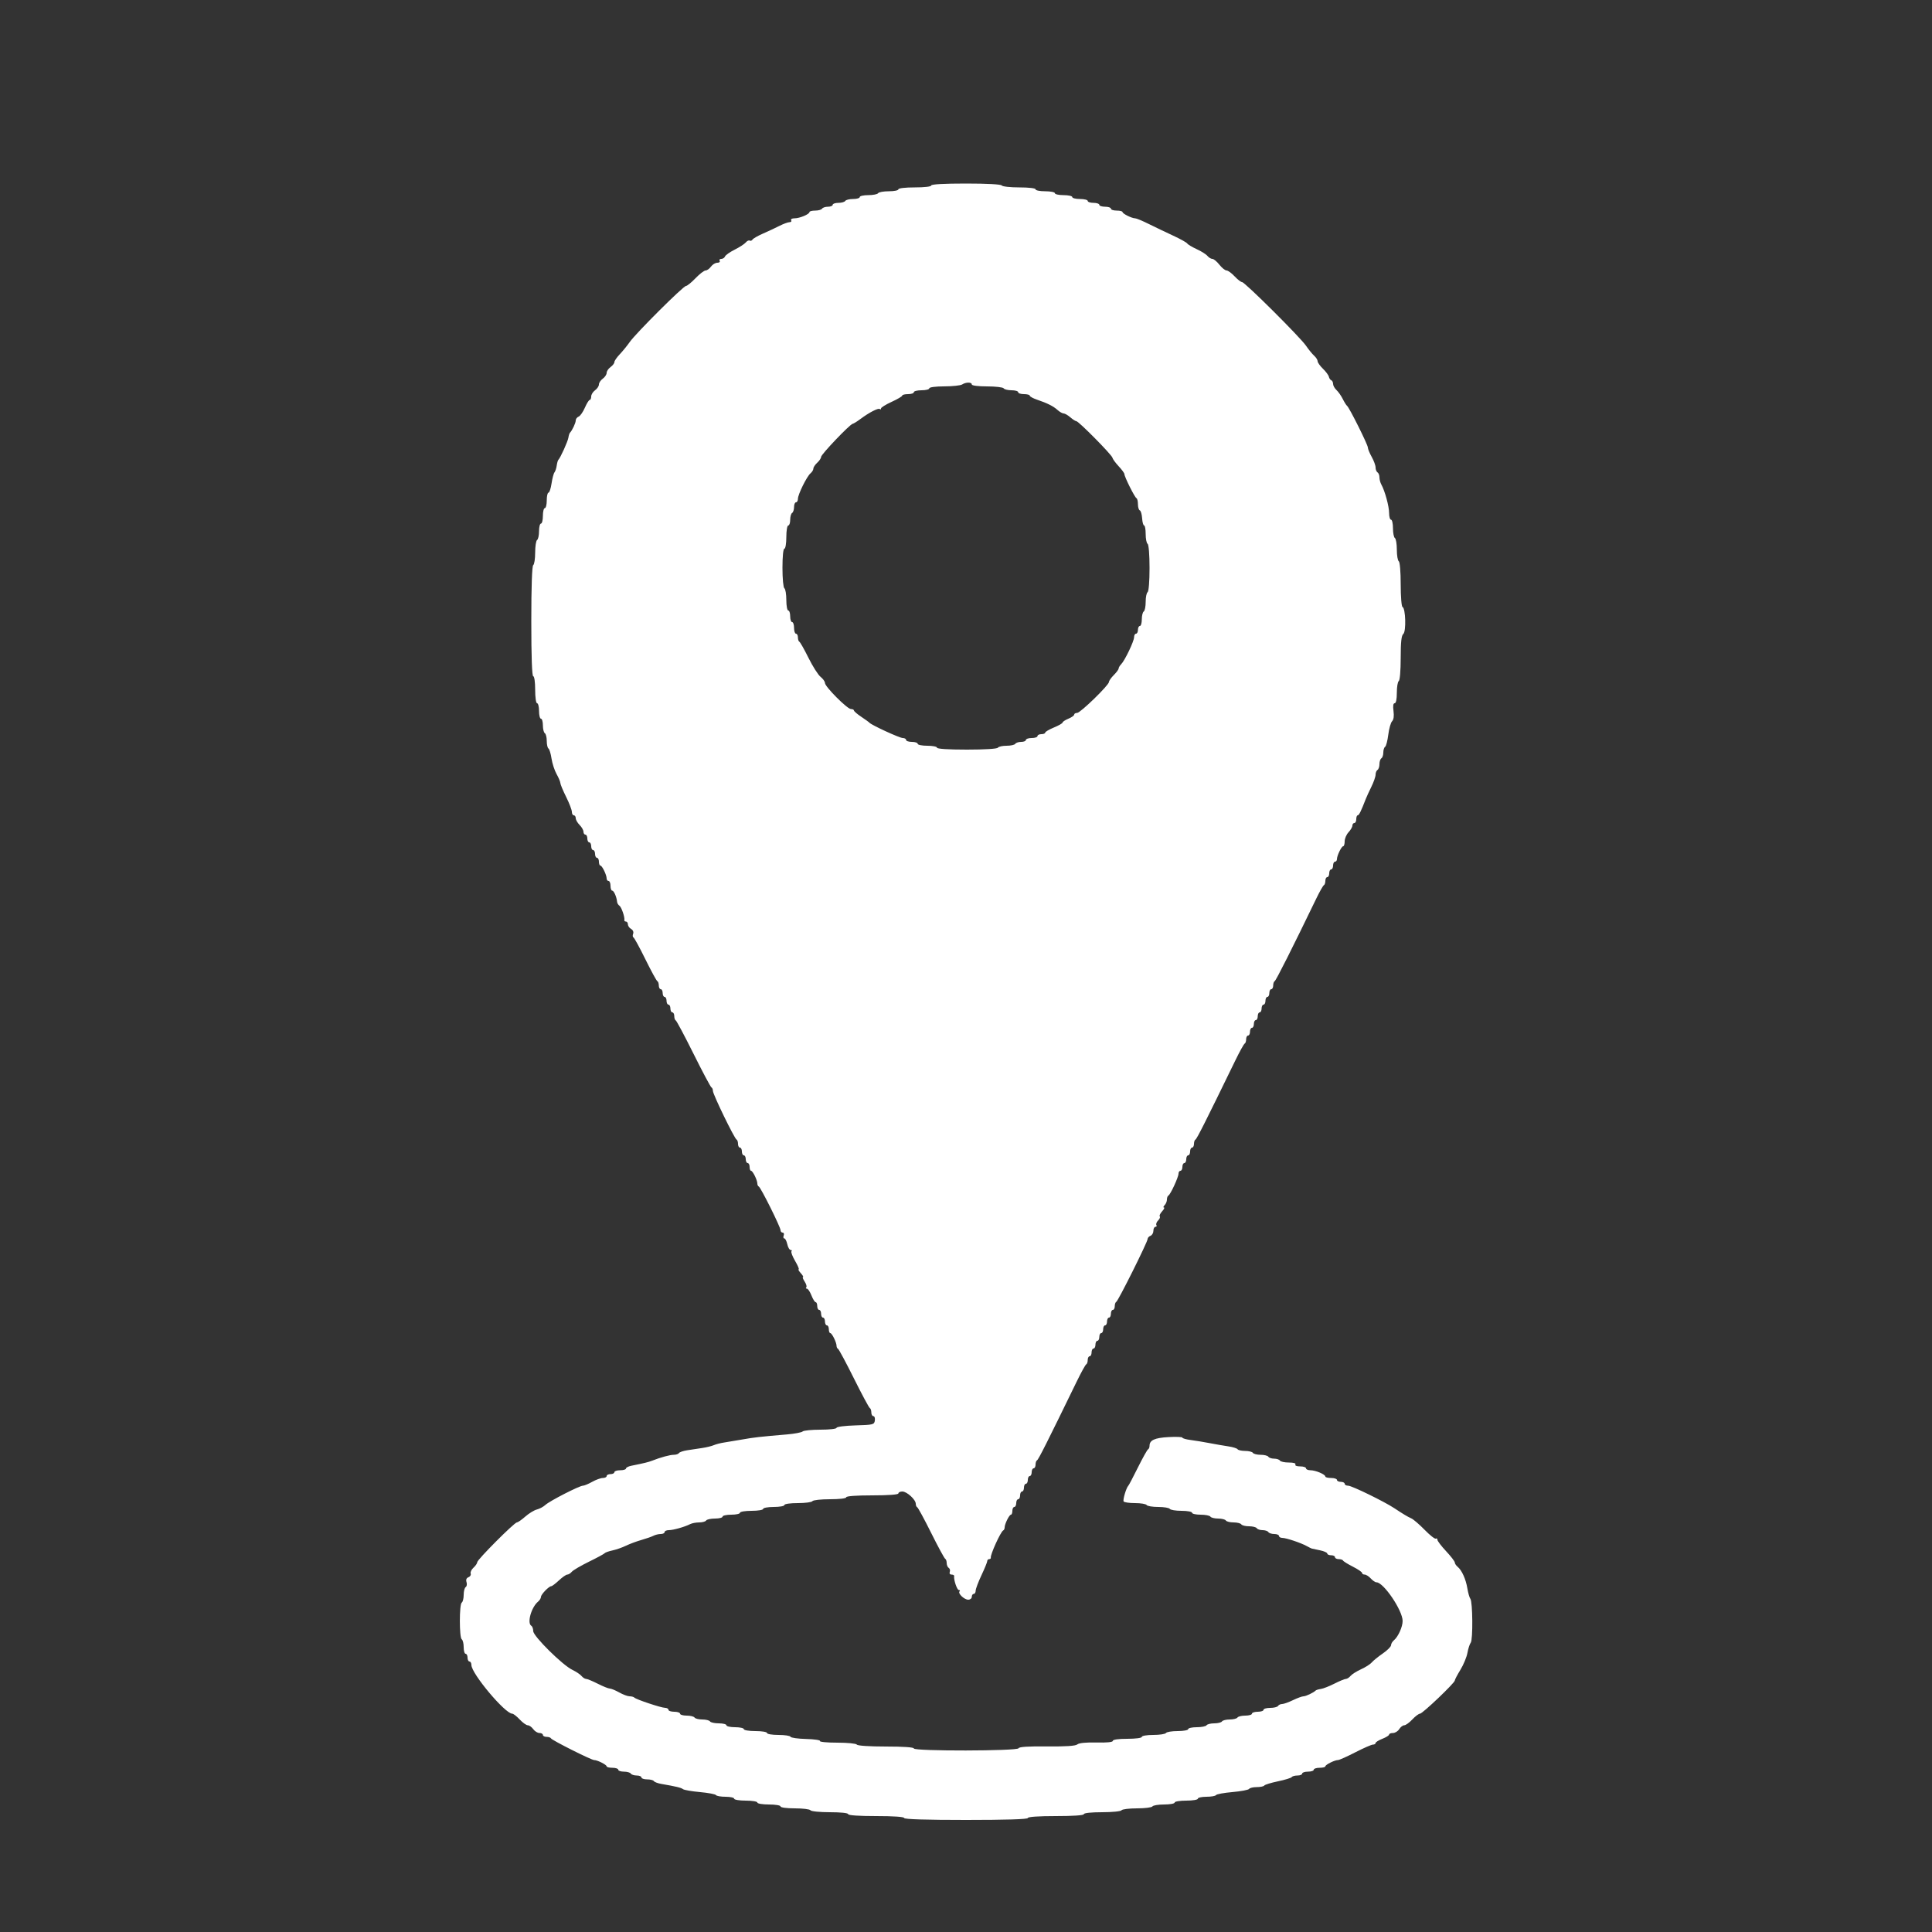 <svg id="svg" version="1.1" width="400" height="400" viewBox="0 0 400 400" xmlns="http://www.w3.org/2000/svg" xmlns:xlink="http://www.w3.org/1999/xlink" >
<rect x="0" y="0" width="400" height="400" fill="#333333" stroke="none"/>
<g id="svgg">
<path id="path0" d="M192.800 38.400 C 192.800 38.635,191.400 38.800,189.400 38.800 C 187.400 38.800,186.000 38.965,186.000 39.200 C 186.000 39.420,185.111 39.600,184.024 39.600 C 182.937 39.600,181.936 39.780,181.800 40.000 C 181.664 40.220,180.753 40.400,179.776 40.400 C 178.799 40.400,178.000 40.580,178.000 40.800 C 178.000 41.020,177.381 41.200,176.624 41.200 C 175.867 41.200,175.136 41.380,175.000 41.600 C 174.864 41.820,174.223 42.000,173.576 42.000 C 172.929 42.000,172.400 42.180,172.400 42.400 C 172.400 42.620,171.961 42.800,171.424 42.800 C 170.887 42.800,170.336 42.980,170.200 43.200 C 170.064 43.420,169.423 43.600,168.776 43.600 C 168.129 43.600,167.599 43.735,167.597 43.900 C 167.592 44.352,165.569 45.200,164.497 45.200 C 163.969 45.200,163.662 45.376,163.800 45.600 C 163.936 45.820,163.784 46.000,163.461 46.000 C 163.139 46.000,162.184 46.352,161.338 46.781 C 160.492 47.211,158.956 47.931,157.924 48.380 C 156.893 48.830,155.935 49.381,155.797 49.605 C 155.658 49.830,155.398 49.922,155.218 49.811 C 155.038 49.700,154.671 49.874,154.401 50.198 C 154.132 50.522,153.100 51.193,152.107 51.689 C 151.114 52.185,150.214 52.818,150.108 53.095 C 150.002 53.373,149.653 53.600,149.334 53.600 C 149.014 53.600,148.864 53.780,149.000 54.000 C 149.136 54.220,148.916 54.400,148.512 54.400 C 148.107 54.400,147.517 54.760,147.200 55.200 C 146.883 55.640,146.379 56.000,146.080 56.000 C 145.782 56.000,144.846 56.720,144.000 57.600 C 143.154 58.480,142.270 59.200,142.034 59.200 C 141.479 59.200,131.673 68.968,130.390 70.800 C 129.850 71.570,128.912 72.722,128.304 73.359 C 127.697 73.997,127.200 74.722,127.200 74.971 C 127.200 75.220,126.840 75.683,126.400 76.000 C 125.960 76.317,125.600 76.857,125.600 77.200 C 125.600 77.543,125.240 78.083,124.800 78.400 C 124.360 78.717,124.000 79.257,124.000 79.600 C 124.000 79.943,123.640 80.483,123.200 80.800 C 122.760 81.117,122.400 81.697,122.400 82.088 C 122.400 82.480,122.262 82.800,122.094 82.800 C 121.926 82.800,121.474 83.527,121.089 84.415 C 120.705 85.302,120.122 86.132,119.795 86.257 C 119.468 86.383,119.200 86.739,119.200 87.048 C 119.200 87.569,118.462 89.138,118.000 89.600 C 117.890 89.710,117.747 90.160,117.683 90.600 C 117.570 91.371,116.026 94.790,115.605 95.200 C 115.492 95.310,115.337 95.850,115.261 96.400 C 115.185 96.950,114.976 97.580,114.798 97.800 C 114.620 98.020,114.348 99.055,114.192 100.100 C 114.036 101.145,113.750 102.000,113.555 102.000 C 113.360 102.000,113.200 102.720,113.200 103.600 C 113.200 104.480,113.020 105.200,112.800 105.200 C 112.580 105.200,112.400 105.920,112.400 106.800 C 112.400 107.680,112.220 108.400,112.000 108.400 C 111.780 108.400,111.600 109.109,111.600 109.976 C 111.600 110.843,111.420 111.664,111.200 111.800 C 110.980 111.936,110.800 113.106,110.800 114.400 C 110.800 115.694,110.620 116.864,110.400 117.000 C 110.149 117.155,110.000 121.471,110.000 128.624 C 110.000 135.941,110.143 140.000,110.400 140.000 C 110.629 140.000,110.800 141.200,110.800 142.800 C 110.800 144.400,110.971 145.600,111.200 145.600 C 111.420 145.600,111.600 146.320,111.600 147.200 C 111.600 148.080,111.780 148.800,112.000 148.800 C 112.220 148.800,112.400 149.419,112.400 150.176 C 112.400 150.933,112.580 151.664,112.800 151.800 C 113.020 151.936,113.200 152.656,113.200 153.400 C 113.200 154.144,113.359 154.851,113.554 154.971 C 113.748 155.092,114.032 156.022,114.185 157.038 C 114.337 158.054,114.808 159.502,115.231 160.255 C 115.654 161.008,116.006 161.844,116.013 162.112 C 116.019 162.380,116.559 163.675,117.213 164.990 C 117.866 166.304,118.400 167.699,118.400 168.090 C 118.400 168.480,118.580 168.800,118.800 168.800 C 119.020 168.800,119.200 169.070,119.200 169.400 C 119.200 169.730,119.560 170.360,120.000 170.800 C 120.440 171.240,120.800 171.870,120.800 172.200 C 120.800 172.530,120.980 172.800,121.200 172.800 C 121.420 172.800,121.600 173.160,121.600 173.600 C 121.600 174.040,121.780 174.400,122.000 174.400 C 122.220 174.400,122.400 174.760,122.400 175.200 C 122.400 175.640,122.580 176.000,122.800 176.000 C 123.020 176.000,123.200 176.360,123.200 176.800 C 123.200 177.240,123.380 177.600,123.600 177.600 C 123.820 177.600,124.000 177.960,124.000 178.400 C 124.000 178.840,124.135 179.201,124.300 179.203 C 124.659 179.207,125.600 181.144,125.600 181.880 C 125.600 182.166,125.780 182.400,126.000 182.400 C 126.220 182.400,126.400 182.850,126.400 183.400 C 126.400 183.950,126.559 184.400,126.753 184.400 C 127.102 184.400,127.671 185.710,127.761 186.717 C 127.786 187.001,128.003 187.361,128.242 187.517 C 128.669 187.795,129.395 189.910,129.266 190.500 C 129.230 190.665,129.380 190.800,129.600 190.800 C 129.820 190.800,130.000 191.061,130.000 191.380 C 130.000 191.699,130.298 192.127,130.662 192.331 C 131.046 192.545,131.223 192.963,131.084 193.325 C 130.953 193.668,130.981 194.005,131.148 194.074 C 131.314 194.143,132.425 196.180,133.617 198.600 C 134.808 201.020,135.921 203.060,136.091 203.133 C 136.261 203.207,136.400 203.612,136.400 204.033 C 136.400 204.455,136.580 204.800,136.800 204.800 C 137.020 204.800,137.200 205.160,137.200 205.600 C 137.200 206.040,137.380 206.400,137.600 206.400 C 137.820 206.400,138.000 206.760,138.000 207.200 C 138.000 207.640,138.180 208.000,138.400 208.000 C 138.620 208.000,138.800 208.360,138.800 208.800 C 138.800 209.240,138.980 209.600,139.200 209.600 C 139.420 209.600,139.600 209.945,139.600 210.367 C 139.600 210.788,139.738 211.193,139.907 211.267 C 140.076 211.340,141.738 214.460,143.600 218.200 C 145.462 221.940,147.124 225.060,147.293 225.133 C 147.462 225.207,147.600 225.535,147.600 225.862 C 147.600 226.574,152.056 235.742,152.495 235.933 C 152.663 236.007,152.800 236.412,152.800 236.833 C 152.800 237.255,152.980 237.600,153.200 237.600 C 153.420 237.600,153.600 237.960,153.600 238.400 C 153.600 238.840,153.780 239.200,154.000 239.200 C 154.220 239.200,154.400 239.560,154.400 240.000 C 154.400 240.440,154.580 240.800,154.800 240.800 C 155.020 240.800,155.200 241.160,155.200 241.600 C 155.200 242.040,155.335 242.401,155.500 242.403 C 155.851 242.407,156.800 244.337,156.800 245.046 C 156.800 245.314,156.937 245.593,157.105 245.667 C 157.514 245.845,161.606 254.065,161.603 254.700 C 161.601 254.975,161.799 255.200,162.043 255.200 C 162.286 255.200,162.382 255.470,162.255 255.800 C 162.129 256.130,162.185 256.400,162.381 256.400 C 162.576 256.400,162.855 256.940,163.000 257.600 C 163.145 258.260,163.459 258.800,163.698 258.800 C 163.938 258.800,164.014 258.920,163.867 259.066 C 163.721 259.212,164.059 260.112,164.618 261.066 C 165.176 262.020,165.508 262.800,165.355 262.800 C 165.201 262.800,165.402 263.160,165.800 263.600 C 166.198 264.040,166.402 264.400,166.253 264.400 C 166.104 264.400,166.256 264.819,166.592 265.332 C 166.928 265.844,167.082 266.384,166.935 266.532 C 166.787 266.679,166.843 266.800,167.059 266.800 C 167.274 266.800,167.698 267.430,168.000 268.200 C 168.302 268.970,168.696 269.600,168.875 269.600 C 169.054 269.600,169.200 269.960,169.200 270.400 C 169.200 270.840,169.380 271.200,169.600 271.200 C 169.820 271.200,170.000 271.560,170.000 272.000 C 170.000 272.440,170.180 272.800,170.400 272.800 C 170.620 272.800,170.800 273.160,170.800 273.600 C 170.800 274.040,170.980 274.400,171.200 274.400 C 171.420 274.400,171.600 274.760,171.600 275.200 C 171.600 275.640,171.735 276.001,171.900 276.003 C 172.251 276.007,173.200 277.937,173.200 278.646 C 173.200 278.914,173.338 279.193,173.507 279.267 C 173.675 279.340,175.157 282.100,176.800 285.400 C 178.443 288.700,179.925 291.460,180.093 291.533 C 180.262 291.607,180.400 292.012,180.400 292.433 C 180.400 292.855,180.593 293.200,180.828 293.200 C 181.063 293.200,181.198 293.605,181.128 294.100 C 181.007 294.954,180.800 295.006,177.100 295.114 C 174.944 295.178,173.200 295.401,173.200 295.614 C 173.200 295.831,171.744 296.000,169.880 296.000 C 168.054 296.000,166.389 296.165,166.180 296.368 C 165.971 296.570,164.540 296.844,163.000 296.976 C 157.178 297.476,156.136 297.593,153.800 298.010 C 152.480 298.246,150.770 298.531,150.000 298.644 C 149.230 298.757,148.240 299.007,147.800 299.200 C 147.360 299.393,146.280 299.658,145.400 299.791 C 144.520 299.923,143.124 300.133,142.297 300.258 C 141.471 300.382,140.695 300.645,140.574 300.842 C 140.452 301.039,139.971 301.200,139.505 301.200 C 138.706 301.200,136.795 301.720,135.000 302.425 C 134.251 302.720,133.390 302.929,130.700 303.470 C 130.095 303.591,129.600 303.850,129.600 304.045 C 129.600 304.240,129.060 304.400,128.400 304.400 C 127.740 304.400,127.200 304.580,127.200 304.800 C 127.200 305.020,126.840 305.200,126.400 305.200 C 125.960 305.200,125.600 305.380,125.600 305.600 C 125.600 305.820,125.245 306.000,124.812 306.000 C 124.379 306.000,123.383 306.360,122.600 306.800 C 121.817 307.240,120.956 307.599,120.688 307.597 C 119.981 307.592,113.791 310.763,112.916 311.578 C 112.507 311.959,111.713 312.385,111.150 312.527 C 110.588 312.668,109.514 313.324,108.764 313.985 C 108.014 314.646,107.232 315.190,107.026 315.194 C 106.495 315.203,98.810 322.909,98.805 323.438 C 98.802 323.679,98.452 324.191,98.027 324.576 C 97.602 324.960,97.342 325.505,97.450 325.786 C 97.558 326.067,97.353 326.409,96.995 326.546 C 96.569 326.710,96.429 327.061,96.589 327.564 C 96.723 327.987,96.645 328.448,96.416 328.590 C 96.187 328.731,96.000 329.456,96.000 330.200 C 96.000 330.944,95.820 331.664,95.600 331.800 C 95.078 332.122,95.078 339.078,95.600 339.400 C 95.820 339.536,96.000 340.267,96.000 341.024 C 96.000 341.781,96.180 342.400,96.400 342.400 C 96.620 342.400,96.800 342.760,96.800 343.200 C 96.800 343.640,96.980 344.000,97.200 344.000 C 97.420 344.000,97.600 344.324,97.600 344.720 C 97.600 346.494,104.568 354.800,106.057 354.800 C 106.289 354.800,106.983 355.340,107.600 356.000 C 108.217 356.660,108.969 357.200,109.272 357.200 C 109.575 357.200,110.083 357.560,110.400 358.000 C 110.717 358.440,111.297 358.800,111.688 358.800 C 112.080 358.800,112.400 358.980,112.400 359.200 C 112.400 359.420,112.745 359.600,113.167 359.600 C 113.588 359.600,113.993 359.737,114.067 359.905 C 114.232 360.283,122.441 364.407,123.020 364.403 C 123.674 364.398,125.593 365.365,125.597 365.700 C 125.599 365.865,126.140 366.000,126.800 366.000 C 127.460 366.000,128.000 366.180,128.000 366.400 C 128.000 366.620,128.529 366.800,129.176 366.800 C 129.823 366.800,130.464 366.980,130.600 367.200 C 130.736 367.420,131.287 367.600,131.824 367.600 C 132.361 367.600,132.800 367.780,132.800 368.000 C 132.800 368.220,133.329 368.400,133.976 368.400 C 134.623 368.400,135.252 368.560,135.373 368.756 C 135.494 368.951,136.179 369.213,136.896 369.337 C 139.999 369.873,141.025 370.120,141.411 370.426 C 141.637 370.604,143.217 370.877,144.922 371.031 C 146.627 371.186,148.118 371.467,148.235 371.656 C 148.352 371.845,149.247 372.000,150.224 372.000 C 151.201 372.000,152.000 372.180,152.000 372.400 C 152.000 372.622,153.067 372.800,154.400 372.800 C 155.733 372.800,156.800 372.978,156.800 373.200 C 156.800 373.422,157.867 373.600,159.200 373.600 C 160.533 373.600,161.600 373.778,161.600 374.000 C 161.600 374.231,162.859 374.400,164.576 374.400 C 166.213 374.400,167.664 374.580,167.800 374.800 C 167.937 375.021,169.737 375.200,171.824 375.200 C 174.075 375.200,175.600 375.362,175.600 375.600 C 175.600 375.848,177.800 376.000,181.400 376.000 C 185.000 376.000,187.200 376.152,187.200 376.400 C 187.200 376.658,191.733 376.800,200.000 376.800 C 208.267 376.800,212.800 376.658,212.800 376.400 C 212.800 376.152,215.000 376.000,218.600 376.000 C 222.200 376.000,224.400 375.848,224.400 375.600 C 224.400 375.362,225.925 375.200,228.176 375.200 C 230.263 375.200,232.063 375.021,232.200 374.800 C 232.336 374.580,233.776 374.400,235.400 374.400 C 237.024 374.400,238.464 374.220,238.600 374.000 C 238.736 373.780,239.827 373.600,241.024 373.600 C 242.221 373.600,243.200 373.420,243.200 373.200 C 243.200 372.978,244.267 372.800,245.600 372.800 C 246.933 372.800,248.000 372.622,248.000 372.400 C 248.000 372.180,248.799 372.000,249.776 372.000 C 250.753 372.000,251.649 371.844,251.768 371.652 C 251.886 371.461,253.423 371.179,255.184 371.026 C 256.945 370.872,258.490 370.578,258.617 370.373 C 258.743 370.168,259.456 370.000,260.200 370.000 C 260.944 370.000,261.643 369.854,261.753 369.676 C 261.863 369.498,263.144 369.104,264.600 368.800 C 266.056 368.496,267.337 368.102,267.447 367.924 C 267.557 367.746,268.087 367.600,268.624 367.600 C 269.161 367.600,269.600 367.420,269.600 367.200 C 269.600 366.980,270.140 366.800,270.800 366.800 C 271.460 366.800,272.000 366.620,272.000 366.400 C 272.000 366.180,272.540 366.000,273.200 366.000 C 273.860 366.000,274.401 365.865,274.403 365.700 C 274.407 365.355,276.332 364.400,277.024 364.400 C 277.280 364.400,278.889 363.680,280.600 362.800 C 282.311 361.920,283.956 361.200,284.255 361.200 C 284.555 361.200,284.800 361.054,284.800 360.875 C 284.800 360.696,285.430 360.302,286.200 360.000 C 286.970 359.698,287.600 359.304,287.600 359.125 C 287.600 358.946,287.958 358.800,288.397 358.800 C 288.835 358.800,289.418 358.440,289.693 358.000 C 289.968 357.560,290.437 357.200,290.736 357.200 C 291.035 357.200,291.783 356.660,292.400 356.000 C 293.017 355.340,293.732 354.800,293.990 354.800 C 294.515 354.800,301.200 348.431,301.200 347.931 C 301.200 347.755,301.725 346.754,302.367 345.706 C 303.009 344.658,303.663 343.080,303.819 342.200 C 303.976 341.320,304.283 340.375,304.501 340.100 C 304.973 339.505,304.906 331.616,304.424 331.016 C 304.241 330.787,303.963 329.829,303.808 328.886 C 303.488 326.948,302.668 325.120,301.792 324.393 C 301.466 324.123,301.200 323.718,301.200 323.493 C 301.200 323.267,300.390 322.217,299.400 321.159 C 298.410 320.100,297.600 319.036,297.600 318.794 C 297.600 318.551,297.450 318.445,297.267 318.558 C 297.084 318.672,296.049 317.856,294.967 316.746 C 293.885 315.636,292.640 314.564,292.200 314.365 C 291.372 313.989,290.602 313.528,288.675 312.254 C 286.586 310.873,279.878 307.600,279.136 307.600 C 278.731 307.600,278.400 307.420,278.400 307.200 C 278.400 306.980,278.040 306.800,277.600 306.800 C 277.160 306.800,276.800 306.620,276.800 306.400 C 276.800 306.180,276.260 306.000,275.600 306.000 C 274.940 306.000,274.399 305.865,274.397 305.700 C 274.392 305.253,272.374 304.400,271.320 304.400 C 270.814 304.400,270.400 304.220,270.400 304.000 C 270.400 303.780,269.849 303.600,269.176 303.600 C 268.463 303.600,268.056 303.433,268.200 303.200 C 268.349 302.959,267.812 302.800,266.847 302.800 C 265.967 302.800,265.136 302.620,265.000 302.400 C 264.864 302.180,264.324 302.000,263.800 302.000 C 263.276 302.000,262.736 301.820,262.600 301.600 C 262.464 301.380,261.744 301.200,261.000 301.200 C 260.256 301.200,259.536 301.020,259.400 300.800 C 259.264 300.580,258.544 300.400,257.800 300.400 C 257.056 300.400,256.351 300.244,256.233 300.053 C 256.115 299.862,255.249 299.593,254.309 299.454 C 253.369 299.315,251.610 299.011,250.400 298.777 C 249.190 298.544,247.435 298.255,246.500 298.136 C 245.565 298.017,244.800 297.797,244.800 297.648 C 244.800 297.499,243.507 297.447,241.926 297.533 C 239.059 297.690,238.000 298.176,238.000 299.338 C 238.000 299.665,237.863 299.993,237.696 300.067 C 237.529 300.140,236.589 301.820,235.606 303.800 C 234.623 305.780,233.725 307.490,233.610 307.600 C 233.186 308.004,232.432 310.528,232.636 310.859 C 232.752 311.046,233.816 311.200,235.000 311.200 C 236.184 311.200,237.264 311.380,237.400 311.600 C 237.536 311.820,238.616 312.000,239.800 312.000 C 240.984 312.000,242.064 312.180,242.200 312.400 C 242.336 312.620,243.427 312.800,244.624 312.800 C 245.821 312.800,246.800 312.980,246.800 313.200 C 246.800 313.420,247.599 313.600,248.576 313.600 C 249.553 313.600,250.464 313.780,250.600 314.000 C 250.736 314.220,251.456 314.400,252.200 314.400 C 252.944 314.400,253.664 314.580,253.800 314.800 C 253.936 315.020,254.656 315.200,255.400 315.200 C 256.144 315.200,256.864 315.380,257.000 315.600 C 257.136 315.820,257.856 316.000,258.600 316.000 C 259.344 316.000,260.064 316.180,260.200 316.400 C 260.336 316.620,260.876 316.800,261.400 316.800 C 261.924 316.800,262.464 316.980,262.600 317.200 C 262.736 317.420,263.287 317.600,263.824 317.600 C 264.361 317.600,264.800 317.780,264.800 318.000 C 264.800 318.220,265.115 318.403,265.500 318.406 C 266.317 318.413,269.354 319.432,270.563 320.106 C 271.024 320.362,271.490 320.592,271.600 320.617 C 271.710 320.642,272.475 320.803,273.300 320.976 C 274.125 321.148,274.800 321.449,274.800 321.645 C 274.800 321.840,275.160 322.000,275.600 322.000 C 276.040 322.000,276.400 322.180,276.400 322.400 C 276.400 322.620,276.745 322.800,277.167 322.800 C 277.588 322.800,277.993 322.935,278.067 323.100 C 278.140 323.265,279.055 323.833,280.100 324.363 C 281.145 324.892,282.000 325.477,282.000 325.663 C 282.000 325.848,282.242 326.000,282.538 326.000 C 282.834 326.000,283.402 326.360,283.800 326.800 C 284.198 327.240,284.730 327.600,284.981 327.600 C 286.455 327.600,290.400 333.428,290.400 335.606 C 290.400 336.823,289.472 338.876,288.592 339.607 C 288.266 339.877,288.000 340.337,288.000 340.630 C 288.000 340.922,287.225 341.695,286.277 342.347 C 285.329 342.999,284.310 343.827,284.012 344.186 C 283.713 344.546,282.718 345.182,281.800 345.600 C 280.882 346.018,279.899 346.639,279.616 346.980 C 279.334 347.321,278.899 347.601,278.651 347.602 C 278.403 347.603,277.333 348.043,276.273 348.581 C 275.213 349.119,273.953 349.613,273.473 349.679 C 272.993 349.746,272.510 349.890,272.400 350.000 C 271.950 350.450,270.376 351.200,269.881 351.200 C 269.589 351.200,268.605 351.560,267.694 352.000 C 266.784 352.440,265.771 352.800,265.443 352.800 C 265.115 352.800,264.736 352.980,264.600 353.200 C 264.464 353.420,263.733 353.600,262.976 353.600 C 262.219 353.600,261.600 353.780,261.600 354.000 C 261.600 354.220,261.060 354.400,260.400 354.400 C 259.740 354.400,259.200 354.580,259.200 354.800 C 259.200 355.020,258.581 355.200,257.824 355.200 C 257.067 355.200,256.336 355.380,256.200 355.600 C 256.064 355.820,255.344 356.000,254.600 356.000 C 253.856 356.000,253.136 356.180,253.000 356.400 C 252.864 356.620,252.144 356.800,251.400 356.800 C 250.656 356.800,249.936 356.980,249.800 357.200 C 249.664 357.420,248.753 357.600,247.776 357.600 C 246.799 357.600,246.000 357.780,246.000 358.000 C 246.000 358.220,245.021 358.400,243.824 358.400 C 242.627 358.400,241.536 358.580,241.400 358.800 C 241.264 359.020,240.083 359.200,238.776 359.200 C 237.459 359.200,236.400 359.378,236.400 359.600 C 236.400 359.831,235.133 360.000,233.400 360.000 C 231.550 360.000,230.400 360.163,230.400 360.425 C 230.400 360.697,229.186 360.820,227.009 360.768 C 224.869 360.716,223.408 360.861,223.048 361.161 C 222.658 361.484,220.654 361.616,216.752 361.577 C 212.893 361.538,210.979 361.663,210.880 361.960 C 210.685 362.544,189.200 362.584,189.200 362.000 C 189.200 361.752,187.008 361.600,183.424 361.600 C 180.004 361.600,177.546 361.437,177.400 361.200 C 177.263 360.979,175.455 360.800,173.353 360.800 C 171.263 360.800,169.648 360.646,169.764 360.458 C 169.880 360.270,168.586 360.080,166.888 360.037 C 165.189 359.993,163.740 359.787,163.667 359.578 C 163.593 359.370,162.468 359.200,161.167 359.200 C 159.856 359.200,158.800 359.022,158.800 358.800 C 158.800 358.578,157.733 358.400,156.400 358.400 C 155.067 358.400,154.000 358.222,154.000 358.000 C 154.000 357.780,153.190 357.600,152.200 357.600 C 151.210 357.600,150.400 357.420,150.400 357.200 C 150.400 356.980,149.691 356.800,148.824 356.800 C 147.957 356.800,147.136 356.620,147.000 356.400 C 146.864 356.180,146.144 356.000,145.400 356.000 C 144.656 356.000,143.936 355.820,143.800 355.600 C 143.664 355.380,142.933 355.200,142.176 355.200 C 141.419 355.200,140.800 355.020,140.800 354.800 C 140.800 354.580,140.260 354.400,139.600 354.400 C 138.940 354.400,138.400 354.220,138.400 354.000 C 138.400 353.780,138.085 353.595,137.700 353.590 C 136.875 353.578,131.731 351.865,131.338 351.471 C 131.189 351.322,130.742 351.200,130.345 351.200 C 129.949 351.200,128.983 350.840,128.200 350.400 C 127.417 349.960,126.542 349.600,126.256 349.600 C 125.970 349.600,124.850 349.151,123.768 348.602 C 122.686 348.053,121.597 347.603,121.349 347.602 C 121.101 347.601,120.671 347.327,120.394 346.993 C 120.117 346.659,119.269 346.091,118.510 345.730 C 116.475 344.765,110.400 338.755,110.400 337.708 C 110.400 337.235,110.220 336.736,110.000 336.600 C 109.080 336.031,109.999 332.762,111.408 331.593 C 111.734 331.323,112.000 330.885,112.000 330.621 C 112.000 330.108,113.651 328.400,114.147 328.400 C 114.310 328.400,115.019 327.861,115.722 327.202 C 116.425 326.543,117.203 326.003,117.451 326.002 C 117.699 326.001,118.119 325.738,118.385 325.418 C 118.651 325.098,120.248 324.161,121.934 323.336 C 123.620 322.511,125.090 321.716,125.200 321.568 C 125.310 321.421,126.030 321.166,126.800 321.001 C 127.570 320.837,128.830 320.397,129.600 320.023 C 130.370 319.649,131.810 319.114,132.800 318.833 C 133.790 318.552,134.913 318.160,135.295 317.961 C 135.677 317.762,136.352 317.600,136.795 317.600 C 137.238 317.600,137.600 317.420,137.600 317.200 C 137.600 316.980,137.992 316.800,138.472 316.800 C 139.392 316.800,141.728 316.140,142.895 315.551 C 143.277 315.358,144.121 315.200,144.771 315.200 C 145.421 315.200,146.064 315.020,146.200 314.800 C 146.336 314.580,147.157 314.400,148.024 314.400 C 148.891 314.400,149.600 314.220,149.600 314.000 C 149.600 313.780,150.410 313.600,151.400 313.600 C 152.390 313.600,153.200 313.420,153.200 313.200 C 153.200 312.978,154.267 312.800,155.600 312.800 C 156.933 312.800,158.000 312.622,158.000 312.400 C 158.000 312.180,158.990 312.000,160.200 312.000 C 161.410 312.000,162.400 311.820,162.400 311.600 C 162.400 311.372,163.592 311.200,165.176 311.200 C 166.703 311.200,168.064 311.020,168.200 310.800 C 168.336 310.580,169.967 310.400,171.824 310.400 C 173.808 310.400,175.200 310.235,175.200 310.000 C 175.200 309.753,177.267 309.600,180.600 309.600 C 183.933 309.600,186.000 309.447,186.000 309.200 C 186.000 308.980,186.368 308.800,186.818 308.800 C 187.761 308.800,189.600 310.484,189.600 311.348 C 189.600 311.670,189.738 311.993,189.906 312.067 C 190.074 312.140,191.376 314.540,192.800 317.400 C 194.224 320.260,195.526 322.660,195.694 322.733 C 195.862 322.807,196.000 323.201,196.000 323.610 C 196.000 324.018,196.192 324.472,196.427 324.617 C 196.662 324.762,196.758 325.133,196.640 325.440 C 196.516 325.763,196.674 326.000,197.013 326.000 C 197.336 326.000,197.576 326.135,197.546 326.300 C 197.416 327.034,198.140 329.200,198.517 329.200 C 198.746 329.200,198.813 329.320,198.666 329.468 C 198.256 329.877,199.628 331.200,200.462 331.200 C 200.868 331.200,201.200 330.930,201.200 330.600 C 201.200 330.270,201.380 330.000,201.600 330.000 C 201.820 330.000,202.000 329.702,202.000 329.339 C 202.000 328.975,202.540 327.535,203.200 326.138 C 203.860 324.741,204.400 323.418,204.400 323.199 C 204.400 322.980,204.580 322.800,204.800 322.800 C 205.020 322.800,205.171 322.665,205.136 322.500 C 205.006 321.886,207.187 317.095,207.700 316.867 C 207.865 316.793,208.000 316.514,208.000 316.246 C 208.000 315.537,208.949 313.607,209.300 313.603 C 209.465 313.601,209.600 313.240,209.600 312.800 C 209.600 312.360,209.780 312.000,210.000 312.000 C 210.220 312.000,210.400 311.640,210.400 311.200 C 210.400 310.760,210.580 310.400,210.800 310.400 C 211.020 310.400,211.200 310.040,211.200 309.600 C 211.200 309.160,211.380 308.800,211.600 308.800 C 211.820 308.800,212.000 308.440,212.000 308.000 C 212.000 307.560,212.180 307.200,212.400 307.200 C 212.620 307.200,212.800 306.840,212.800 306.400 C 212.800 305.960,212.980 305.600,213.200 305.600 C 213.420 305.600,213.600 305.240,213.600 304.800 C 213.600 304.360,213.780 304.000,214.000 304.000 C 214.220 304.000,214.400 303.655,214.400 303.233 C 214.400 302.812,214.541 302.407,214.712 302.333 C 214.987 302.216,216.852 298.514,222.939 286.000 C 223.848 284.130,224.729 282.540,224.896 282.467 C 225.063 282.393,225.200 281.988,225.200 281.567 C 225.200 281.145,225.380 280.800,225.600 280.800 C 225.820 280.800,226.000 280.440,226.000 280.000 C 226.000 279.560,226.180 279.200,226.400 279.200 C 226.620 279.200,226.800 278.840,226.800 278.400 C 226.800 277.960,226.980 277.600,227.200 277.600 C 227.420 277.600,227.600 277.240,227.600 276.800 C 227.600 276.360,227.780 276.000,228.000 276.000 C 228.220 276.000,228.400 275.640,228.400 275.200 C 228.400 274.760,228.580 274.400,228.800 274.400 C 229.020 274.400,229.200 274.040,229.200 273.600 C 229.200 273.160,229.380 272.800,229.600 272.800 C 229.820 272.800,230.000 272.440,230.000 272.000 C 230.000 271.560,230.180 271.200,230.400 271.200 C 230.620 271.200,230.800 270.855,230.800 270.433 C 230.800 270.012,230.941 269.607,231.112 269.533 C 231.499 269.368,237.600 257.138,237.600 256.528 C 237.600 256.285,237.870 255.982,238.200 255.855 C 238.530 255.729,238.800 255.259,238.800 254.813 C 238.800 254.366,238.991 254.000,239.224 254.000 C 239.457 254.000,239.545 253.835,239.420 253.632 C 239.295 253.430,239.456 253.001,239.777 252.680 C 240.099 252.358,240.252 251.985,240.117 251.850 C 239.982 251.715,240.198 251.244,240.598 250.802 C 240.997 250.361,241.170 250.000,240.982 250.000 C 240.794 250.000,240.856 249.784,241.120 249.520 C 241.384 249.256,241.600 248.731,241.600 248.353 C 241.600 247.976,241.735 247.607,241.900 247.533 C 242.318 247.348,244.000 243.708,244.000 242.989 C 244.000 242.665,244.180 242.400,244.400 242.400 C 244.620 242.400,244.800 242.040,244.800 241.600 C 244.800 241.160,244.980 240.800,245.200 240.800 C 245.420 240.800,245.600 240.440,245.600 240.000 C 245.600 239.560,245.780 239.200,246.000 239.200 C 246.220 239.200,246.400 238.840,246.400 238.400 C 246.400 237.960,246.580 237.600,246.800 237.600 C 247.020 237.600,247.200 237.255,247.200 236.833 C 247.200 236.412,247.341 236.007,247.512 235.933 C 247.787 235.816,249.652 232.114,255.739 219.600 C 256.648 217.730,257.529 216.140,257.696 216.067 C 257.863 215.993,258.000 215.588,258.000 215.167 C 258.000 214.745,258.180 214.400,258.400 214.400 C 258.620 214.400,258.800 214.040,258.800 213.600 C 258.800 213.160,258.980 212.800,259.200 212.800 C 259.420 212.800,259.600 212.440,259.600 212.000 C 259.600 211.560,259.780 211.200,260.000 211.200 C 260.220 211.200,260.400 210.840,260.400 210.400 C 260.400 209.960,260.580 209.600,260.800 209.600 C 261.020 209.600,261.200 209.240,261.200 208.800 C 261.200 208.360,261.380 208.000,261.600 208.000 C 261.820 208.000,262.000 207.640,262.000 207.200 C 262.000 206.760,262.180 206.400,262.400 206.400 C 262.620 206.400,262.800 206.040,262.800 205.600 C 262.800 205.160,262.980 204.800,263.200 204.800 C 263.420 204.800,263.600 204.455,263.600 204.033 C 263.600 203.612,263.740 203.207,263.912 203.133 C 264.178 203.020,267.628 196.168,272.540 186.000 C 273.231 184.570,273.932 183.340,274.098 183.267 C 274.264 183.193,274.400 182.788,274.400 182.367 C 274.400 181.945,274.580 181.600,274.800 181.600 C 275.020 181.600,275.200 181.240,275.200 180.800 C 275.200 180.360,275.380 180.000,275.600 180.000 C 275.820 180.000,276.000 179.640,276.000 179.200 C 276.000 178.760,276.180 178.400,276.400 178.400 C 276.620 178.400,276.800 178.166,276.800 177.880 C 276.800 177.144,277.741 175.207,278.100 175.203 C 278.265 175.201,278.400 174.742,278.400 174.183 C 278.400 173.624,278.760 172.780,279.200 172.308 C 279.640 171.836,280.000 171.213,280.000 170.925 C 280.000 170.636,280.180 170.400,280.400 170.400 C 280.620 170.400,280.800 170.040,280.800 169.600 C 280.800 169.160,280.936 168.800,281.102 168.800 C 281.372 168.800,281.785 167.961,282.777 165.400 C 282.947 164.960,283.472 163.818,283.943 162.862 C 284.414 161.906,284.800 160.792,284.800 160.386 C 284.800 159.980,284.980 159.536,285.200 159.400 C 285.420 159.264,285.600 158.724,285.600 158.200 C 285.600 157.676,285.780 157.136,286.000 157.000 C 286.220 156.864,286.400 156.324,286.400 155.800 C 286.400 155.276,286.567 154.744,286.772 154.617 C 286.977 154.491,287.272 153.362,287.429 152.108 C 287.585 150.855,287.941 149.602,288.220 149.323 C 288.543 149.000,288.648 148.236,288.510 147.208 C 288.369 146.151,288.450 145.600,288.747 145.600 C 289.029 145.600,289.200 144.777,289.200 143.424 C 289.200 142.227,289.380 141.136,289.600 141.000 C 289.829 140.859,290.000 138.812,290.000 136.225 C 290.000 132.912,290.145 131.578,290.540 131.250 C 291.159 130.736,291.016 125.894,290.376 125.667 C 290.169 125.593,290.000 123.489,290.000 120.990 C 290.000 118.393,289.829 116.341,289.600 116.200 C 289.380 116.064,289.200 114.984,289.200 113.800 C 289.200 112.616,289.020 111.536,288.800 111.400 C 288.580 111.264,288.400 110.353,288.400 109.376 C 288.400 108.399,288.220 107.600,288.000 107.600 C 287.780 107.600,287.600 106.976,287.600 106.214 C 287.600 104.834,286.725 101.628,285.987 100.305 C 285.774 99.923,285.600 99.259,285.600 98.829 C 285.600 98.399,285.420 97.936,285.200 97.800 C 284.980 97.664,284.800 97.209,284.800 96.789 C 284.800 96.368,284.440 95.383,284.000 94.600 C 283.560 93.817,283.200 92.940,283.200 92.652 C 283.200 92.071,279.353 84.364,278.890 84.018 C 278.730 83.898,278.330 83.260,278.002 82.600 C 277.674 81.940,277.089 81.109,276.703 80.753 C 276.316 80.397,276.000 79.827,276.000 79.486 C 276.000 79.146,275.834 78.807,275.630 78.733 C 275.427 78.660,275.202 78.332,275.130 78.004 C 275.059 77.676,274.505 76.929,273.900 76.343 C 273.295 75.758,272.800 75.057,272.800 74.786 C 272.800 74.516,272.476 74.003,272.081 73.647 C 271.686 73.291,270.934 72.370,270.410 71.600 C 269.209 69.834,257.720 58.400,257.147 58.400 C 256.912 58.400,256.217 57.860,255.600 57.200 C 254.983 56.540,254.236 55.998,253.940 55.996 C 253.643 55.994,252.975 55.454,252.455 54.796 C 251.935 54.138,251.282 53.600,251.004 53.600 C 250.726 53.600,250.266 53.321,249.984 52.980 C 249.701 52.639,248.700 52.010,247.759 51.581 C 246.818 51.153,245.941 50.627,245.809 50.414 C 245.677 50.201,244.361 49.468,242.884 48.786 C 241.408 48.104,239.140 47.018,237.844 46.373 C 236.548 45.728,235.279 45.200,235.024 45.200 C 234.332 45.200,232.407 44.245,232.403 43.900 C 232.401 43.735,231.860 43.600,231.200 43.600 C 230.540 43.600,230.000 43.420,230.000 43.200 C 230.000 42.980,229.460 42.800,228.800 42.800 C 228.140 42.800,227.600 42.620,227.600 42.400 C 227.600 42.180,227.060 42.000,226.400 42.000 C 225.740 42.000,225.200 41.820,225.200 41.600 C 225.200 41.380,224.480 41.200,223.600 41.200 C 222.720 41.200,222.000 41.020,222.000 40.800 C 222.000 40.580,221.190 40.400,220.200 40.400 C 219.210 40.400,218.400 40.220,218.400 40.000 C 218.400 39.780,217.500 39.600,216.400 39.600 C 215.300 39.600,214.400 39.420,214.400 39.200 C 214.400 38.965,213.008 38.800,211.024 38.800 C 209.167 38.800,207.536 38.620,207.400 38.400 C 207.250 38.157,204.329 38.000,199.976 38.000 C 195.459 38.000,192.800 38.148,192.800 38.400 M201.200 79.600 C 201.200 79.833,202.525 80.000,204.376 80.000 C 206.123 80.000,207.664 80.180,207.800 80.400 C 207.936 80.620,208.667 80.800,209.424 80.800 C 210.181 80.800,210.800 80.980,210.800 81.200 C 210.800 81.420,211.340 81.600,212.000 81.600 C 212.660 81.600,213.200 81.744,213.200 81.920 C 213.200 82.095,213.875 82.467,214.700 82.746 C 216.839 83.469,218.086 84.097,218.975 84.900 C 219.402 85.285,219.959 85.600,220.214 85.600 C 220.469 85.600,221.093 85.960,221.600 86.400 C 222.107 86.840,222.668 87.200,222.846 87.200 C 223.315 87.200,230.179 94.147,230.311 94.755 C 230.372 95.037,230.957 95.837,231.609 96.534 C 232.262 97.230,232.797 97.962,232.798 98.160 C 232.801 98.722,234.933 102.984,235.285 103.133 C 235.458 103.207,235.600 103.777,235.600 104.400 C 235.600 105.023,235.772 105.593,235.982 105.667 C 236.193 105.740,236.410 106.475,236.464 107.300 C 236.519 108.125,236.707 108.800,236.882 108.800 C 237.057 108.800,237.200 109.599,237.200 110.576 C 237.200 111.553,237.380 112.464,237.600 112.600 C 237.830 112.742,238.000 114.863,238.000 117.600 C 238.000 120.337,237.830 122.458,237.600 122.600 C 237.380 122.736,237.200 123.636,237.200 124.600 C 237.200 125.564,237.020 126.464,236.800 126.600 C 236.580 126.736,236.400 127.467,236.400 128.224 C 236.400 128.981,236.220 129.600,236.000 129.600 C 235.780 129.600,235.600 129.960,235.600 130.400 C 235.600 130.840,235.420 131.200,235.200 131.200 C 234.980 131.200,234.800 131.525,234.800 131.921 C 234.800 132.752,232.892 136.743,232.120 137.529 C 231.834 137.819,231.600 138.216,231.600 138.410 C 231.600 138.605,231.150 139.214,230.600 139.764 C 230.050 140.314,229.600 140.955,229.600 141.188 C 229.600 141.850,223.687 147.600,223.006 147.600 C 222.673 147.600,222.400 147.758,222.400 147.951 C 222.400 148.145,221.860 148.527,221.200 148.800 C 220.540 149.073,220.000 149.428,220.000 149.588 C 220.000 149.748,219.190 150.213,218.200 150.622 C 217.210 151.030,216.400 151.507,216.400 151.682 C 216.400 151.857,216.040 152.000,215.600 152.000 C 215.160 152.000,214.800 152.180,214.800 152.400 C 214.800 152.620,214.260 152.800,213.600 152.800 C 212.940 152.800,212.400 152.980,212.400 153.200 C 212.400 153.420,211.961 153.600,211.424 153.600 C 210.887 153.600,210.336 153.780,210.200 154.000 C 210.064 154.220,209.254 154.400,208.400 154.400 C 207.546 154.400,206.736 154.580,206.600 154.800 C 206.452 155.039,203.863 155.200,200.176 155.200 C 196.325 155.200,194.000 155.049,194.000 154.800 C 194.000 154.580,193.100 154.400,192.000 154.400 C 190.900 154.400,190.000 154.220,190.000 154.000 C 190.000 153.780,189.460 153.600,188.800 153.600 C 188.140 153.600,187.600 153.420,187.600 153.200 C 187.600 152.980,187.287 152.800,186.904 152.800 C 186.249 152.800,180.433 150.125,180.000 149.624 C 179.890 149.497,179.126 148.944,178.303 148.396 C 177.479 147.848,176.804 147.265,176.803 147.100 C 176.801 146.935,176.520 146.800,176.178 146.800 C 175.417 146.800,170.800 142.170,170.800 141.406 C 170.800 141.105,170.389 140.530,169.886 140.129 C 169.384 139.728,168.259 137.960,167.386 136.200 C 166.514 134.440,165.665 132.940,165.500 132.867 C 165.335 132.793,165.200 132.388,165.200 131.967 C 165.200 131.545,165.020 131.200,164.800 131.200 C 164.580 131.200,164.400 130.660,164.400 130.000 C 164.400 129.340,164.220 128.800,164.000 128.800 C 163.780 128.800,163.600 128.260,163.600 127.600 C 163.600 126.940,163.420 126.400,163.200 126.400 C 162.980 126.400,162.800 125.421,162.800 124.224 C 162.800 123.027,162.620 121.936,162.400 121.800 C 162.177 121.662,162.000 119.796,162.000 117.576 C 162.000 115.192,162.160 113.600,162.400 113.600 C 162.622 113.600,162.800 112.533,162.800 111.200 C 162.800 109.867,162.978 108.800,163.200 108.800 C 163.420 108.800,163.600 108.271,163.600 107.624 C 163.600 106.977,163.780 106.336,164.000 106.200 C 164.220 106.064,164.400 105.513,164.400 104.976 C 164.400 104.439,164.580 104.000,164.800 104.000 C 165.020 104.000,165.200 103.675,165.200 103.279 C 165.200 102.363,167.051 98.621,167.819 97.984 C 168.139 97.719,168.400 97.282,168.400 97.013 C 168.400 96.744,168.760 96.198,169.200 95.800 C 169.640 95.402,170.000 94.859,170.000 94.593 C 170.000 94.078,175.969 87.825,176.536 87.745 C 176.721 87.719,177.441 87.272,178.136 86.753 C 179.962 85.389,181.874 84.407,182.156 84.689 C 182.290 84.824,182.401 84.768,182.401 84.567 C 182.402 84.365,183.392 83.750,184.600 83.200 C 185.808 82.650,186.798 82.065,186.799 81.900 C 186.799 81.735,187.340 81.600,188.000 81.600 C 188.660 81.600,189.200 81.420,189.200 81.200 C 189.200 80.980,189.920 80.800,190.800 80.800 C 191.680 80.800,192.400 80.620,192.400 80.400 C 192.400 80.168,193.704 79.997,195.500 79.994 C 197.205 79.991,198.870 79.813,199.200 79.600 C 199.986 79.092,201.200 79.092,201.200 79.600 " stroke="none" fill="#ffffff" fill-rule="evenodd">
</path>
</g>
</svg>